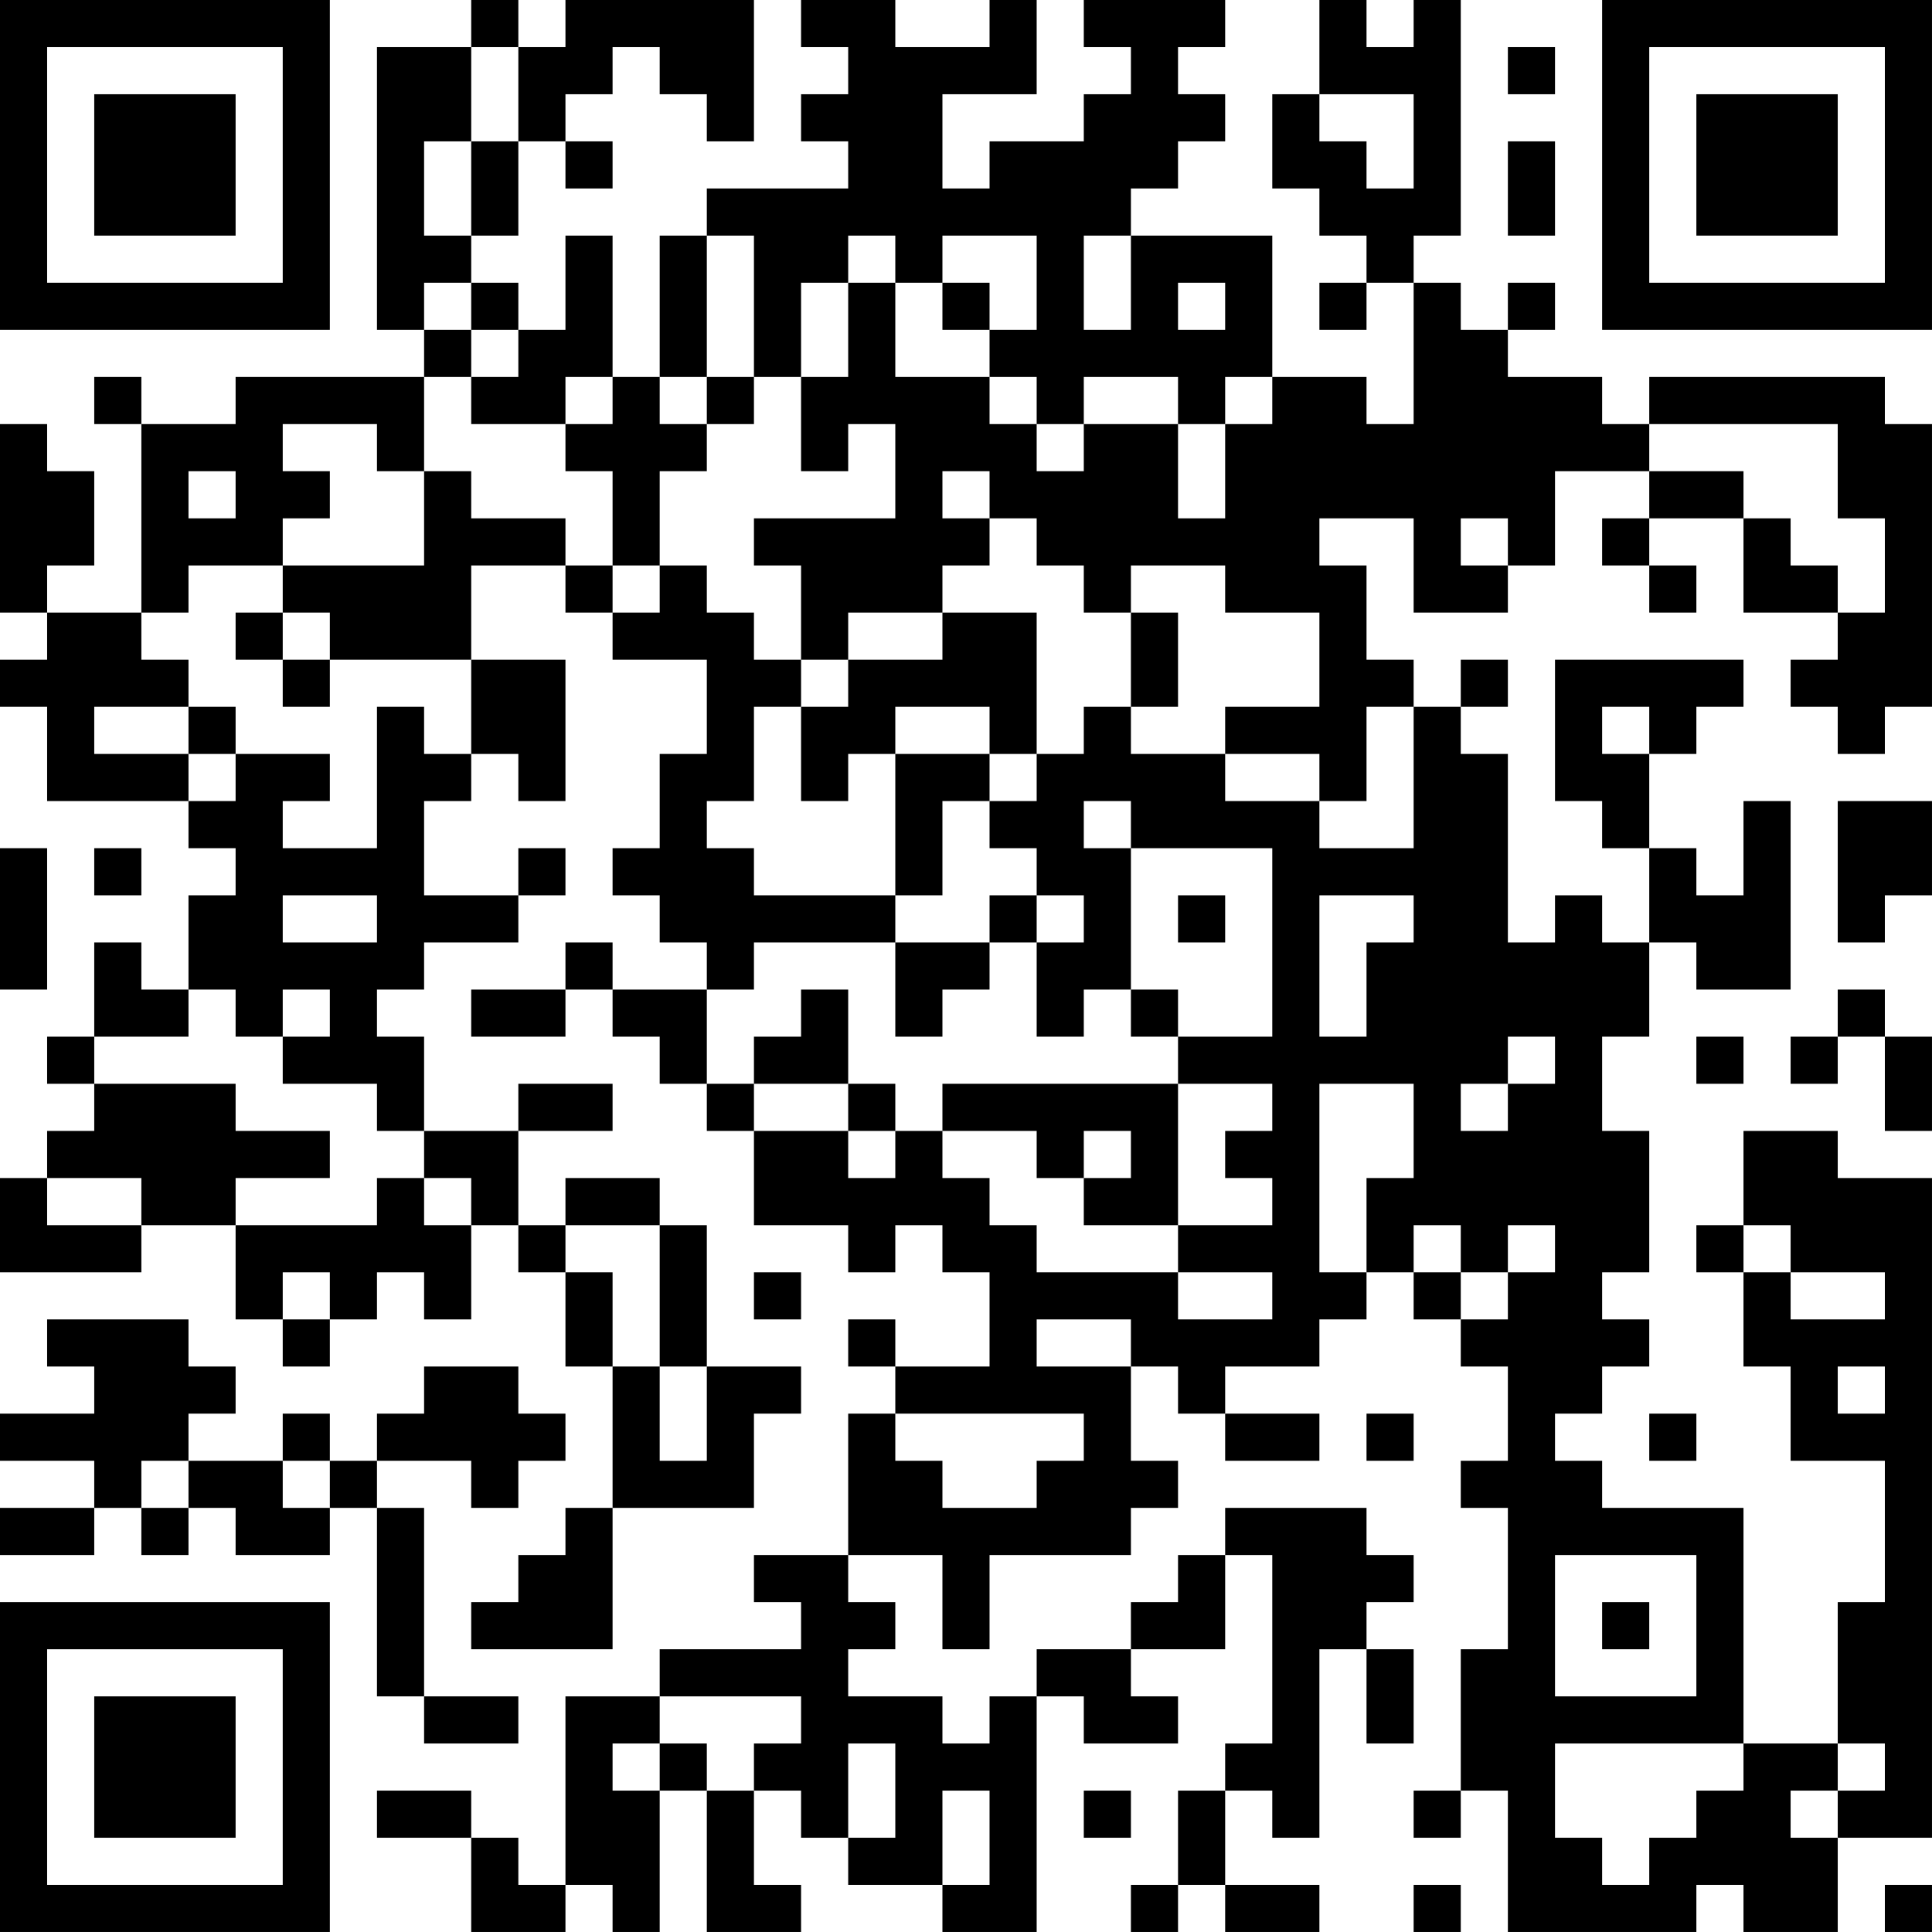 <?xml version="1.0" encoding="UTF-8"?>
<svg xmlns="http://www.w3.org/2000/svg" version="1.1" width="200" height="200" viewBox="0 0 200 200"><rect x="0" y="0" width="200" height="200" fill="#ffffff"/><g transform="scale(4.878)"><g transform="translate(0,0)"><path fill-rule="evenodd" d="M10 0L10 1L8 1L8 7L9 7L9 8L5 8L5 9L3 9L3 8L2 8L2 9L3 9L3 13L1 13L1 12L2 12L2 10L1 10L1 9L0 9L0 13L1 13L1 14L0 14L0 15L1 15L1 17L4 17L4 18L5 18L5 19L4 19L4 21L3 21L3 20L2 20L2 22L1 22L1 23L2 23L2 24L1 24L1 25L0 25L0 27L3 27L3 26L5 26L5 28L6 28L6 29L7 29L7 28L8 28L8 27L9 27L9 28L10 28L10 26L11 26L11 27L12 27L12 29L13 29L13 32L12 32L12 33L11 33L11 34L10 34L10 35L13 35L13 32L16 32L16 30L17 30L17 29L15 29L15 26L14 26L14 25L12 25L12 26L11 26L11 24L13 24L13 23L11 23L11 24L9 24L9 22L8 22L8 21L9 21L9 20L11 20L11 19L12 19L12 18L11 18L11 19L9 19L9 17L10 17L10 16L11 16L11 17L12 17L12 14L10 14L10 12L12 12L12 13L13 13L13 14L15 14L15 16L14 16L14 18L13 18L13 19L14 19L14 20L15 20L15 21L13 21L13 20L12 20L12 21L10 21L10 22L12 22L12 21L13 21L13 22L14 22L14 23L15 23L15 24L16 24L16 26L18 26L18 27L19 27L19 26L20 26L20 27L21 27L21 29L19 29L19 28L18 28L18 29L19 29L19 30L18 30L18 33L16 33L16 34L17 34L17 35L14 35L14 36L12 36L12 40L11 40L11 39L10 39L10 38L8 38L8 39L10 39L10 41L12 41L12 40L13 40L13 41L14 41L14 38L15 38L15 41L17 41L17 40L16 40L16 38L17 38L17 39L18 39L18 40L20 40L20 41L22 41L22 36L23 36L23 37L25 37L25 36L24 36L24 35L26 35L26 33L27 33L27 37L26 37L26 38L25 38L25 40L24 40L24 41L25 41L25 40L26 40L26 41L28 41L28 40L26 40L26 38L27 38L27 39L28 39L28 35L29 35L29 37L30 37L30 35L29 35L29 34L30 34L30 33L29 33L29 32L26 32L26 33L25 33L25 34L24 34L24 35L22 35L22 36L21 36L21 37L20 37L20 36L18 36L18 35L19 35L19 34L18 34L18 33L20 33L20 35L21 35L21 33L24 33L24 32L25 32L25 31L24 31L24 29L25 29L25 30L26 30L26 31L28 31L28 30L26 30L26 29L28 29L28 28L29 28L29 27L30 27L30 28L31 28L31 29L32 29L32 31L31 31L31 32L32 32L32 35L31 35L31 38L30 38L30 39L31 39L31 38L32 38L32 41L36 41L36 40L37 40L37 41L39 41L39 39L41 39L41 25L39 25L39 24L37 24L37 26L36 26L36 27L37 27L37 29L38 29L38 31L40 31L40 34L39 34L39 37L37 37L37 32L34 32L34 31L33 31L33 30L34 30L34 29L35 29L35 28L34 28L34 27L35 27L35 24L34 24L34 22L35 22L35 20L36 20L36 21L38 21L38 17L37 17L37 19L36 19L36 18L35 18L35 16L36 16L36 15L37 15L37 14L33 14L33 17L34 17L34 18L35 18L35 20L34 20L34 19L33 19L33 20L32 20L32 16L31 16L31 15L32 15L32 14L31 14L31 15L30 15L30 14L29 14L29 12L28 12L28 11L30 11L30 13L32 13L32 12L33 12L33 10L35 10L35 11L34 11L34 12L35 12L35 13L36 13L36 12L35 12L35 11L37 11L37 13L39 13L39 14L38 14L38 15L39 15L39 16L40 16L40 15L41 15L41 9L40 9L40 8L35 8L35 9L34 9L34 8L32 8L32 7L33 7L33 6L32 6L32 7L31 7L31 6L30 6L30 5L31 5L31 0L30 0L30 1L29 1L29 0L28 0L28 2L27 2L27 4L28 4L28 5L29 5L29 6L28 6L28 7L29 7L29 6L30 6L30 9L29 9L29 8L27 8L27 5L24 5L24 4L25 4L25 3L26 3L26 2L25 2L25 1L26 1L26 0L23 0L23 1L24 1L24 2L23 2L23 3L21 3L21 4L20 4L20 2L22 2L22 0L21 0L21 1L19 1L19 0L17 0L17 1L18 1L18 2L17 2L17 3L18 3L18 4L15 4L15 5L14 5L14 8L13 8L13 5L12 5L12 7L11 7L11 6L10 6L10 5L11 5L11 3L12 3L12 4L13 4L13 3L12 3L12 2L13 2L13 1L14 1L14 2L15 2L15 3L16 3L16 0L12 0L12 1L11 1L11 0ZM10 1L10 3L9 3L9 5L10 5L10 3L11 3L11 1ZM32 1L32 2L33 2L33 1ZM28 2L28 3L29 3L29 4L30 4L30 2ZM32 3L32 5L33 5L33 3ZM15 5L15 8L14 8L14 9L15 9L15 10L14 10L14 12L13 12L13 10L12 10L12 9L13 9L13 8L12 8L12 9L10 9L10 8L11 8L11 7L10 7L10 6L9 6L9 7L10 7L10 8L9 8L9 10L8 10L8 9L6 9L6 10L7 10L7 11L6 11L6 12L4 12L4 13L3 13L3 14L4 14L4 15L2 15L2 16L4 16L4 17L5 17L5 16L7 16L7 17L6 17L6 18L8 18L8 15L9 15L9 16L10 16L10 14L7 14L7 13L6 13L6 12L9 12L9 10L10 10L10 11L12 11L12 12L13 12L13 13L14 13L14 12L15 12L15 13L16 13L16 14L17 14L17 15L16 15L16 17L15 17L15 18L16 18L16 19L19 19L19 20L16 20L16 21L15 21L15 23L16 23L16 24L18 24L18 25L19 25L19 24L20 24L20 25L21 25L21 26L22 26L22 27L25 27L25 28L27 28L27 27L25 27L25 26L27 26L27 25L26 25L26 24L27 24L27 23L25 23L25 22L27 22L27 18L24 18L24 17L23 17L23 18L24 18L24 21L23 21L23 22L22 22L22 20L23 20L23 19L22 19L22 18L21 18L21 17L22 17L22 16L23 16L23 15L24 15L24 16L26 16L26 17L28 17L28 18L30 18L30 15L29 15L29 17L28 17L28 16L26 16L26 15L28 15L28 13L26 13L26 12L24 12L24 13L23 13L23 12L22 12L22 11L21 11L21 10L20 10L20 11L21 11L21 12L20 12L20 13L18 13L18 14L17 14L17 12L16 12L16 11L19 11L19 9L18 9L18 10L17 10L17 8L18 8L18 6L19 6L19 8L21 8L21 9L22 9L22 10L23 10L23 9L25 9L25 11L26 11L26 9L27 9L27 8L26 8L26 9L25 9L25 8L23 8L23 9L22 9L22 8L21 8L21 7L22 7L22 5L20 5L20 6L19 6L19 5L18 5L18 6L17 6L17 8L16 8L16 5ZM23 5L23 7L24 7L24 5ZM20 6L20 7L21 7L21 6ZM25 6L25 7L26 7L26 6ZM15 8L15 9L16 9L16 8ZM35 9L35 10L37 10L37 11L38 11L38 12L39 12L39 13L40 13L40 11L39 11L39 9ZM4 10L4 11L5 11L5 10ZM31 11L31 12L32 12L32 11ZM5 13L5 14L6 14L6 15L7 15L7 14L6 14L6 13ZM20 13L20 14L18 14L18 15L17 15L17 17L18 17L18 16L19 16L19 19L20 19L20 17L21 17L21 16L22 16L22 13ZM24 13L24 15L25 15L25 13ZM4 15L4 16L5 16L5 15ZM19 15L19 16L21 16L21 15ZM34 15L34 16L35 16L35 15ZM39 17L39 20L40 20L40 19L41 19L41 17ZM0 18L0 21L1 21L1 18ZM2 18L2 19L3 19L3 18ZM6 19L6 20L8 20L8 19ZM21 19L21 20L19 20L19 22L20 22L20 21L21 21L21 20L22 20L22 19ZM25 19L25 20L26 20L26 19ZM28 19L28 22L29 22L29 20L30 20L30 19ZM4 21L4 22L2 22L2 23L5 23L5 24L7 24L7 25L5 25L5 26L8 26L8 25L9 25L9 26L10 26L10 25L9 25L9 24L8 24L8 23L6 23L6 22L7 22L7 21L6 21L6 22L5 22L5 21ZM17 21L17 22L16 22L16 23L18 23L18 24L19 24L19 23L18 23L18 21ZM24 21L24 22L25 22L25 21ZM39 21L39 22L38 22L38 23L39 23L39 22L40 22L40 24L41 24L41 22L40 22L40 21ZM32 22L32 23L31 23L31 24L32 24L32 23L33 23L33 22ZM36 22L36 23L37 23L37 22ZM20 23L20 24L22 24L22 25L23 25L23 26L25 26L25 23ZM28 23L28 27L29 27L29 25L30 25L30 23ZM23 24L23 25L24 25L24 24ZM1 25L1 26L3 26L3 25ZM12 26L12 27L13 27L13 29L14 29L14 31L15 31L15 29L14 29L14 26ZM30 26L30 27L31 27L31 28L32 28L32 27L33 27L33 26L32 26L32 27L31 27L31 26ZM37 26L37 27L38 27L38 28L40 28L40 27L38 27L38 26ZM6 27L6 28L7 28L7 27ZM16 27L16 28L17 28L17 27ZM1 28L1 29L2 29L2 30L0 30L0 31L2 31L2 32L0 32L0 33L2 33L2 32L3 32L3 33L4 33L4 32L5 32L5 33L7 33L7 32L8 32L8 36L9 36L9 37L11 37L11 36L9 36L9 32L8 32L8 31L10 31L10 32L11 32L11 31L12 31L12 30L11 30L11 29L9 29L9 30L8 30L8 31L7 31L7 30L6 30L6 31L4 31L4 30L5 30L5 29L4 29L4 28ZM22 28L22 29L24 29L24 28ZM39 29L39 30L40 30L40 29ZM19 30L19 31L20 31L20 32L22 32L22 31L23 31L23 30ZM29 30L29 31L30 31L30 30ZM35 30L35 31L36 31L36 30ZM3 31L3 32L4 32L4 31ZM6 31L6 32L7 32L7 31ZM33 33L33 36L36 36L36 33ZM34 34L34 35L35 35L35 34ZM14 36L14 37L13 37L13 38L14 38L14 37L15 37L15 38L16 38L16 37L17 37L17 36ZM18 37L18 39L19 39L19 37ZM33 37L33 39L34 39L34 40L35 40L35 39L36 39L36 38L37 38L37 37ZM39 37L39 38L38 38L38 39L39 39L39 38L40 38L40 37ZM20 38L20 40L21 40L21 38ZM23 38L23 39L24 39L24 38ZM30 40L30 41L31 41L31 40ZM40 40L40 41L41 41L41 40ZM0 0L0 7L7 7L7 0ZM1 1L1 6L6 6L6 1ZM2 2L2 5L5 5L5 2ZM34 0L34 7L41 7L41 0ZM35 1L35 6L40 6L40 1ZM36 2L36 5L39 5L39 2ZM0 34L0 41L7 41L7 34ZM1 35L1 40L6 40L6 35ZM2 36L2 39L5 39L5 36Z" fill="#000000"/></g></g></svg>
